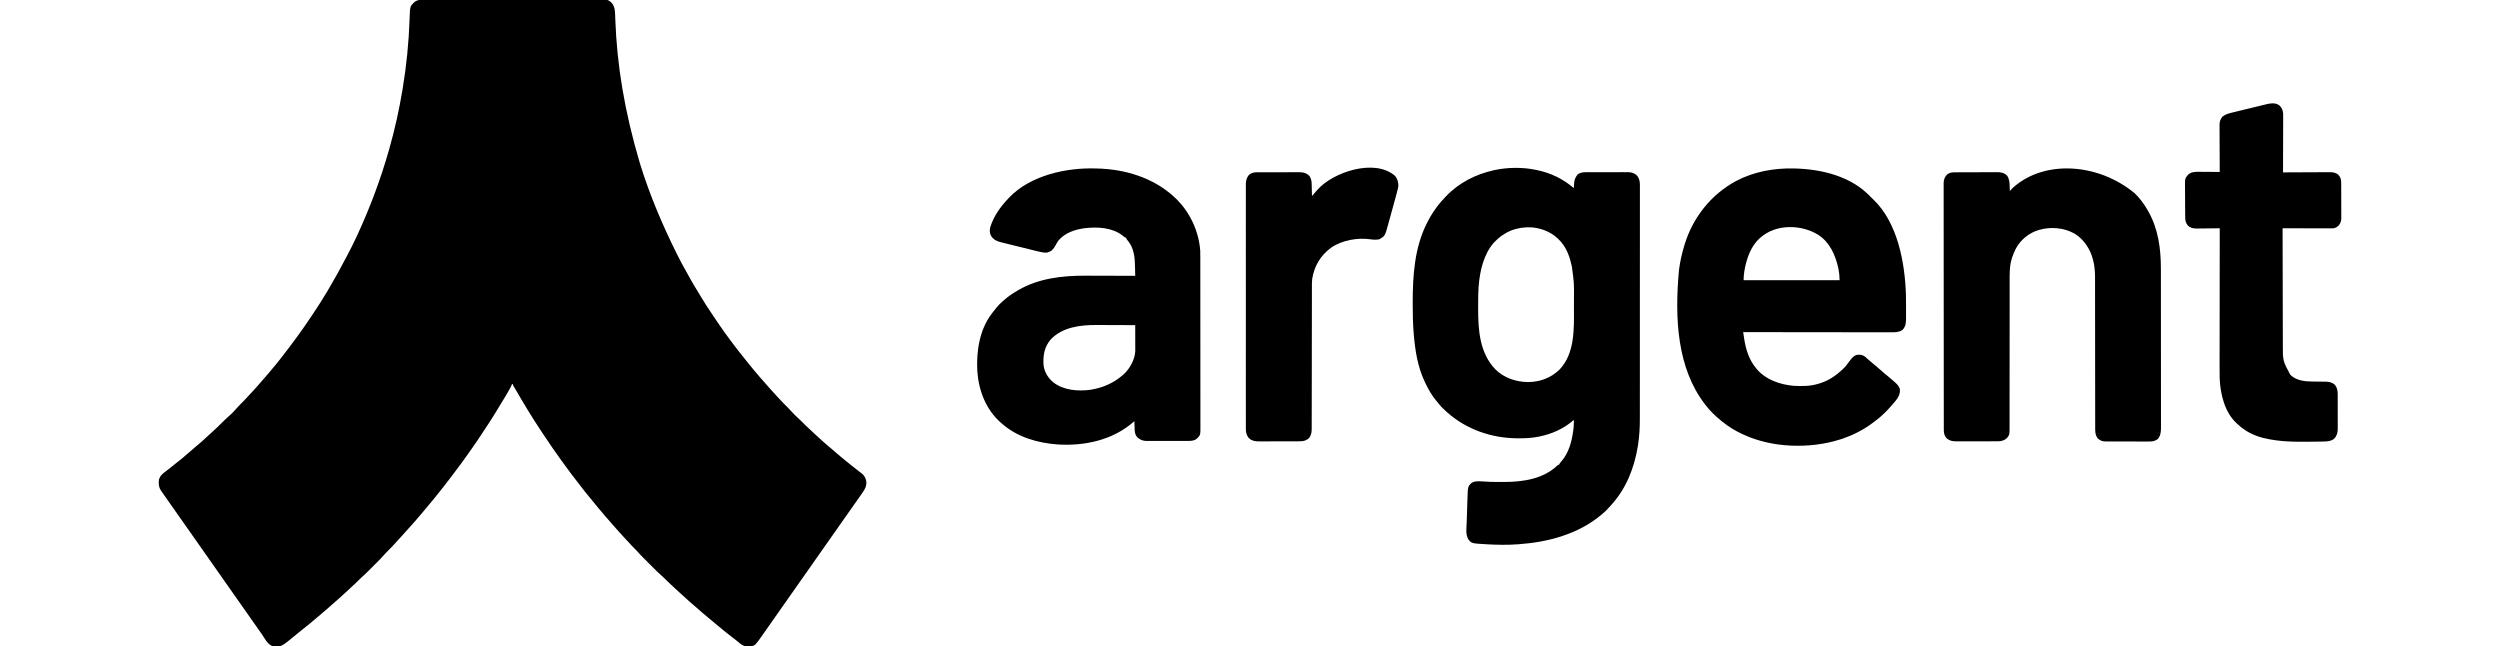 <?xml version="1.0" encoding="UTF-8"?>
<svg version="1.1" xmlns="http://www.w3.org/2000/svg" width="235.94" height="61" viewBox="0 0 5000 1481">
<path d="M0 0 C1.098 -0.006 1.098 -0.006 2.219 -0.012 C4.679 -0.022 7.14 -0.018 9.6 -0.014 C11.379 -0.019 13.159 -0.024 14.938 -0.03 C19.833 -0.044 24.727 -0.046 29.622 -0.045 C34.899 -0.047 40.176 -0.06 45.453 -0.072 C56.994 -0.094 68.536 -0.102 80.077 -0.107 C87.283 -0.111 94.488 -0.117 101.694 -0.124 C121.641 -0.144 141.588 -0.16 161.536 -0.163 C162.813 -0.163 164.09 -0.164 165.405 -0.164 C167.994 -0.164 170.582 -0.165 173.17 -0.165 C174.455 -0.165 175.74 -0.165 177.064 -0.165 C178.351 -0.166 179.637 -0.166 180.963 -0.166 C201.81 -0.17 222.658 -0.197 243.505 -0.234 C264.905 -0.272 286.306 -0.291 307.706 -0.292 C319.723 -0.292 331.74 -0.301 343.757 -0.33 C353.989 -0.354 364.221 -0.362 374.454 -0.346 C379.674 -0.339 384.895 -0.34 390.115 -0.363 C394.896 -0.383 399.677 -0.381 404.459 -0.36 C406.186 -0.357 407.914 -0.361 409.641 -0.376 C427.124 -0.511 427.124 -0.511 434.666 5.26 C443.13 14.242 443.702 23.993 444.061 35.783 C444.127 37.684 444.193 39.585 444.261 41.486 C444.296 42.485 444.33 43.485 444.366 44.514 C448.148 149.713 465.193 254.185 500.666 374.26 C500.903 375.027 501.14 375.794 501.385 376.584 C523.215 447.112 552.02 514.902 584.853 580.948 C585.345 581.94 585.837 582.933 586.343 583.956 C592.76 596.899 599.532 609.574 606.725 622.102 C609.539 627.007 612.24 631.967 614.916 636.948 C621.088 648.295 627.876 659.269 634.627 670.277 C636.712 673.682 638.768 677.103 640.791 680.545 C648.223 693.187 656.28 705.369 664.476 717.523 C667.168 721.513 669.832 725.521 672.486 729.537 C679.353 739.913 686.467 750.112 693.666 760.26 C694.203 761.018 694.741 761.776 695.294 762.556 C703.58 774.208 712.18 785.606 720.889 796.944 C722.413 798.931 723.932 800.922 725.447 802.916 C731.538 810.905 737.857 818.694 744.212 826.474 C746.128 828.828 748.024 831.198 749.916 833.573 C757.465 843.025 765.212 852.286 773.109 861.449 C774.661 863.254 776.205 865.064 777.748 866.877 C783.212 873.292 788.748 879.612 794.443 885.823 C796.34 887.903 798.2 890.006 800.041 892.135 C804.583 897.354 809.303 902.41 814.013 907.477 C815.665 909.259 817.31 911.046 818.955 912.834 C826.031 920.501 833.275 927.962 840.718 935.275 C844.013 938.529 847.193 941.814 850.209 945.33 C853.579 949.241 857.23 952.722 861.041 956.198 C867.778 962.419 874.304 968.819 880.73 975.361 C884.565 979.245 888.499 982.921 892.635 986.483 C896.983 990.287 901.124 994.319 905.311 998.299 C909.426 1002.196 913.602 1005.997 917.884 1009.71 C920.115 1011.65 922.297 1013.641 924.478 1015.635 C928.849 1019.584 933.369 1023.306 937.947 1027.01 C940.587 1029.195 943.133 1031.452 945.666 1033.76 C950.313 1037.986 955.126 1041.962 960.008 1045.911 C962.597 1048.017 965.165 1050.146 967.737 1052.272 C978.032 1060.779 988.37 1069.232 998.979 1077.345 C1000.608 1078.591 1002.231 1079.842 1003.853 1081.096 C1005.507 1082.368 1007.17 1083.629 1008.853 1084.862 C1015.168 1089.733 1018.538 1096.45 1019.603 1104.323 C1020.096 1114.518 1016.394 1121.078 1010.666 1129.26 C1010.17 1129.976 1009.674 1130.693 1009.163 1131.43 C1005.03 1137.397 1000.854 1143.332 996.666 1149.26 C995.639 1150.716 994.611 1152.172 993.584 1153.627 C992.125 1155.694 990.666 1157.76 989.206 1159.825 C985.343 1165.292 981.502 1170.774 977.666 1176.26 C972.864 1183.128 968.043 1189.983 963.205 1196.826 C959.343 1202.293 955.502 1207.775 951.666 1213.26 C947.347 1219.437 943.017 1225.606 938.666 1231.76 C931.967 1241.237 925.316 1250.749 918.666 1260.26 C911.532 1270.463 904.392 1280.661 897.205 1290.827 C893.342 1296.294 889.501 1301.775 885.666 1307.26 C880.864 1314.128 876.043 1320.983 871.205 1327.826 C867.343 1333.293 863.502 1338.775 859.666 1344.26 C854.864 1351.128 850.043 1357.983 845.205 1364.826 C841.343 1370.293 837.502 1375.775 833.666 1381.26 C829.347 1387.437 825.017 1393.606 820.666 1399.76 C813.967 1409.237 807.316 1418.749 800.666 1428.26 C796.564 1434.127 792.461 1439.992 788.352 1445.854 C787.234 1447.45 786.116 1449.046 784.999 1450.643 C765.59 1478.386 765.59 1478.386 756.666 1481.26 C753.178 1481.596 753.178 1481.596 749.353 1481.635 C748.099 1481.663 746.845 1481.692 745.553 1481.721 C737.915 1480.815 732.486 1476.651 726.728 1471.823 C725.416 1470.747 724.102 1469.672 722.787 1468.6 C721.774 1467.772 721.774 1467.772 720.74 1466.928 C717.313 1464.172 713.8 1461.534 710.291 1458.885 C702.188 1452.739 694.34 1446.309 686.524 1439.803 C684.002 1437.709 681.459 1435.641 678.916 1433.573 C674.397 1429.882 669.942 1426.12 665.497 1422.341 C662.127 1419.481 658.725 1416.667 655.291 1413.885 C646.258 1406.532 637.542 1398.797 628.795 1391.108 C627.062 1389.604 625.319 1388.114 623.568 1386.631 C616.727 1380.826 610.041 1374.898 603.493 1368.763 C600.613 1366.065 597.722 1363.396 594.728 1360.823 C590.207 1356.919 585.872 1352.816 581.515 1348.732 C577.874 1345.319 574.218 1341.925 570.537 1338.556 C565.002 1333.489 559.636 1328.301 554.396 1322.928 C552.349 1320.928 550.302 1319.073 548.13 1317.22 C543.036 1312.777 538.279 1308.017 533.506 1303.233 C532.548 1302.275 531.589 1301.318 530.631 1300.361 C528.635 1298.366 526.641 1296.37 524.648 1294.373 C522.115 1291.833 519.577 1289.299 517.037 1286.765 C515.061 1284.793 513.088 1282.818 511.115 1280.843 C509.732 1279.459 508.347 1278.077 506.962 1276.695 C502.527 1272.243 498.221 1267.742 494.144 1262.958 C491.789 1260.252 489.233 1257.762 486.666 1255.26 C482.678 1251.326 478.874 1247.321 475.24 1243.053 C473.618 1241.206 471.919 1239.482 470.166 1237.76 C467.199 1234.839 464.465 1231.78 461.748 1228.627 C459.106 1225.623 456.388 1222.693 453.666 1219.76 C448.282 1213.948 443.039 1208.039 437.893 1202.014 C436.859 1200.804 435.825 1199.595 434.791 1198.385 C434.271 1197.776 433.751 1197.168 433.216 1196.54 C430.187 1193.003 427.114 1189.516 423.978 1186.073 C420.201 1181.909 416.642 1177.603 413.107 1173.233 C410.389 1169.923 407.595 1166.685 404.791 1163.448 C400.281 1158.23 395.968 1152.892 391.743 1147.443 C388.627 1143.439 385.405 1139.548 382.103 1135.698 C377.215 1129.983 372.612 1124.074 368.063 1118.087 C365.991 1115.378 363.891 1112.691 361.792 1110.003 C349.317 1094.023 337.02 1077.933 325.229 1061.44 C323.673 1059.269 322.105 1057.107 320.533 1054.948 C306.68 1035.903 293.391 1016.494 280.391 996.859 C278.912 994.63 277.425 992.408 275.932 990.19 C253.956 957.544 233.78 923.671 214.054 889.634 C213.06 887.934 212.034 886.251 210.989 884.581 C209.666 882.26 209.666 882.26 209.666 880.26 C209.006 880.26 208.346 880.26 207.666 880.26 C207.42 880.929 207.174 881.598 206.92 882.287 C205.381 885.936 203.528 889.368 201.603 892.823 C201.176 893.59 200.749 894.357 200.31 895.148 C194.433 905.589 188.138 915.786 181.881 926.002 C179.524 929.852 177.18 933.709 174.846 937.573 C174.244 938.567 173.642 939.561 173.022 940.586 C171.929 942.393 170.837 944.201 169.747 946.011 C160.615 961.066 150.785 975.702 141.105 990.408 C139.855 992.308 138.605 994.21 137.357 996.113 C129.777 1007.666 122.077 1019.104 114.035 1030.341 C111.581 1033.781 109.157 1037.241 106.728 1040.698 C96.584 1055.071 86.225 1069.243 75.525 1083.209 C72.101 1087.681 68.72 1092.182 65.353 1096.698 C60.352 1103.393 55.223 1109.979 50.034 1116.529 C48.634 1118.301 47.241 1120.079 45.85 1121.858 C40.211 1129.068 34.491 1136.199 28.666 1143.26 C27.571 1144.594 26.476 1145.929 25.381 1147.264 C18.647 1155.468 11.863 1163.625 4.984 1171.708 C3.652 1173.277 2.324 1174.85 0.998 1176.424 C-8.768 1188.014 -18.633 1199.499 -28.92 1210.631 C-30.925 1212.815 -32.893 1215.02 -34.834 1217.26 C-38.202 1221.144 -41.676 1224.927 -45.157 1228.709 C-47.971 1231.766 -50.757 1234.845 -53.522 1237.948 C-62.725 1248.194 -72.141 1258.295 -82.025 1267.889 C-83.911 1269.826 -85.664 1271.791 -87.42 1273.842 C-91.513 1278.532 -95.862 1282.932 -100.268 1287.326 C-101.523 1288.583 -101.523 1288.583 -102.803 1289.865 C-104.563 1291.625 -106.323 1293.384 -108.085 1295.142 C-110.764 1297.815 -113.437 1300.493 -116.109 1303.172 C-117.828 1304.891 -119.548 1306.609 -121.268 1308.326 C-122.057 1309.118 -122.847 1309.91 -123.661 1310.726 C-127.832 1314.88 -132.076 1318.879 -136.555 1322.701 C-139.634 1325.399 -142.471 1328.336 -145.334 1331.26 C-149.626 1335.603 -153.949 1339.807 -158.611 1343.756 C-160.438 1345.351 -162.135 1347.03 -163.834 1348.76 C-166.734 1351.705 -169.77 1354.415 -172.9 1357.112 C-176.1 1359.936 -179.214 1362.848 -182.334 1365.76 C-188.291 1371.312 -194.345 1376.711 -200.541 1381.994 C-201.743 1383.02 -202.945 1384.046 -204.147 1385.073 C-205.056 1385.849 -205.056 1385.849 -205.984 1386.64 C-209.725 1389.845 -213.395 1393.112 -217.022 1396.448 C-221.358 1400.424 -225.832 1404.17 -230.408 1407.866 C-233.638 1410.509 -236.801 1413.22 -239.959 1415.948 C-250.766 1425.256 -261.77 1434.322 -273.03 1443.079 C-277.664 1446.697 -282.189 1450.438 -286.709 1454.198 C-320.917 1482.57 -320.917 1482.57 -339.334 1481.26 C-351.423 1478.447 -358.438 1463.95 -364.876 1454.403 C-367.255 1450.907 -369.7 1447.459 -372.147 1444.01 C-376.562 1437.774 -380.956 1431.523 -385.334 1425.26 C-389.653 1419.083 -393.983 1412.914 -398.334 1406.76 C-403.286 1399.756 -408.208 1392.731 -413.123 1385.701 C-416.847 1380.378 -420.584 1375.065 -424.334 1369.76 C-429.286 1362.756 -434.208 1355.731 -439.123 1348.701 C-442.847 1343.378 -446.584 1338.065 -450.334 1332.76 C-457.635 1322.432 -464.878 1312.064 -472.125 1301.699 C-478.663 1292.35 -485.21 1283.008 -491.795 1273.693 C-496.258 1267.377 -500.691 1261.04 -505.123 1254.701 C-508.847 1249.378 -512.584 1244.065 -516.334 1238.76 C-521.286 1231.756 -526.208 1224.731 -531.123 1217.701 C-534.847 1212.378 -538.584 1207.065 -542.334 1201.76 C-547.286 1194.756 -552.208 1187.731 -557.123 1180.701 C-560.847 1175.378 -564.584 1170.065 -568.334 1164.76 C-574.463 1156.087 -580.566 1147.396 -586.641 1138.685 C-587.756 1137.088 -588.873 1135.492 -589.992 1133.898 C-591.527 1131.709 -593.056 1129.517 -594.584 1127.323 C-595.038 1126.679 -595.492 1126.035 -595.959 1125.371 C-601.736 1117.035 -602.531 1109.153 -601.334 1099.26 C-599.196 1091.562 -594.547 1086.961 -588.334 1082.26 C-587.396 1081.536 -586.457 1080.811 -585.49 1080.065 C-583.887 1078.831 -582.284 1077.597 -580.674 1076.371 C-575.478 1072.41 -570.417 1068.294 -565.361 1064.157 C-560.94 1060.546 -556.468 1057.01 -551.959 1053.51 C-547.035 1049.678 -542.355 1045.666 -537.76 1041.44 C-535.183 1039.124 -532.528 1036.938 -529.834 1034.76 C-525.361 1031.142 -521.087 1027.359 -516.838 1023.483 C-514.377 1021.298 -511.847 1019.245 -509.272 1017.198 C-503.409 1012.462 -497.972 1007.31 -492.523 1002.107 C-488.539 998.307 -484.488 994.619 -480.328 991.011 C-476.882 987.985 -473.545 984.844 -470.209 981.698 C-469.477 981.009 -468.745 980.32 -467.991 979.61 C-462.561 974.477 -457.263 969.227 -452.009 963.916 C-449.22 961.107 -446.422 958.381 -443.397 955.823 C-434.748 948.485 -426.635 940.149 -419.334 931.479 C-415.703 927.451 -411.797 923.685 -407.926 919.889 C-404.139 916.154 -400.571 912.305 -397.098 908.278 C-393.499 904.161 -389.699 900.229 -385.939 896.26 C-379.555 889.492 -373.492 882.466 -367.459 875.385 C-363.91 871.228 -360.327 867.114 -356.647 863.073 C-352.849 858.886 -349.263 854.56 -345.709 850.166 C-343.617 847.607 -341.493 845.084 -339.346 842.571 C-333.658 835.913 -328.198 829.103 -322.829 822.185 C-321.254 820.157 -319.673 818.134 -318.092 816.112 C-294.927 786.458 -272.815 756.186 -251.974 724.851 C-250.206 722.192 -248.432 719.538 -246.658 716.883 C-236.426 701.542 -226.474 686.032 -217.022 670.198 C-216.4 669.159 -215.779 668.12 -215.139 667.049 C-200.214 642.008 -186.12 616.564 -172.626 590.726 C-171.236 588.074 -169.836 585.426 -168.436 582.78 C-161.39 569.43 -154.692 555.951 -148.334 542.26 C-147.566 540.608 -147.566 540.608 -146.782 538.922 C-117.654 476.002 -93.35 410.939 -74.334 344.26 C-74.103 343.452 -73.872 342.644 -73.635 341.812 C-60.942 297.242 -50.935 251.968 -43.334 206.26 C-43.126 205.016 -43.126 205.016 -42.914 203.746 C-34.118 150.946 -28.783 97.719 -27.017 44.216 C-26.016 15.095 -26.016 15.095 -17.627 6.514 C-12.073 1.468 -7.574 0.011 0 0 Z " fill="#000000" transform="translate(601.334,-0.26)"/>
<path d="M0 0 C1.318 0.265 1.318 0.265 2.663 0.536 C35.376 7.307 62.55 20.408 88 42 C88.037 40.866 88.075 39.731 88.113 38.562 C88.563 27.369 89.365 19.672 96.793 10.762 C103.2 5.647 110.307 5.561 118.138 5.596 C119.772 5.586 119.772 5.586 121.438 5.575 C125.02 5.557 128.602 5.561 132.184 5.566 C134.684 5.562 137.185 5.557 139.685 5.551 C145.589 5.54 151.492 5.547 157.396 5.558 C162.091 5.565 166.786 5.554 171.482 5.533 C177.975 5.505 184.468 5.497 190.961 5.504 C193.429 5.504 195.898 5.498 198.366 5.485 C201.822 5.47 205.276 5.481 208.732 5.498 C209.744 5.489 210.756 5.479 211.798 5.469 C219.273 5.546 225.408 7.102 231.305 11.859 C231.823 12.483 232.341 13.107 232.875 13.75 C233.676 14.67 233.676 14.67 234.492 15.609 C238.64 22.185 239.438 28.138 239.375 35.72 C239.379 36.674 239.383 37.627 239.387 38.61 C239.397 41.806 239.386 45.002 239.374 48.199 C239.377 50.513 239.381 52.828 239.386 55.143 C239.397 61.505 239.389 67.867 239.378 74.23 C239.368 80.387 239.376 86.544 239.381 92.701 C239.393 106.077 239.388 119.452 239.376 132.828 C239.366 144.544 239.361 156.261 239.363 167.977 C239.363 169.144 239.363 169.144 239.363 170.334 C239.363 173.49 239.363 176.647 239.364 179.804 C239.368 209.429 239.355 239.054 239.334 268.68 C239.316 294.957 239.31 321.234 239.316 347.511 C239.316 349.196 239.316 350.881 239.317 352.565 C239.317 353.815 239.317 353.815 239.317 355.089 C239.318 359.283 239.319 363.476 239.32 367.67 C239.32 368.497 239.32 369.325 239.32 370.177 C239.324 392.166 239.319 414.155 239.31 436.144 C239.309 438.514 239.308 440.884 239.307 443.254 C239.307 444.825 239.306 446.397 239.306 447.969 C239.301 458.889 239.301 469.808 239.303 480.728 C239.305 494.82 239.301 508.912 239.286 523.005 C239.278 529.793 239.274 536.581 239.279 543.369 C239.283 549.601 239.278 555.833 239.265 562.065 C239.262 564.302 239.263 566.539 239.267 568.776 C239.301 588.974 238.4 609.263 235.312 629.25 C235.145 630.342 234.978 631.435 234.805 632.56 C226.704 682.903 208.038 730.792 173.184 768.629 C171.677 770.265 170.191 771.92 168.723 773.59 C164.104 778.84 159.392 783.558 154 788 C152.846 788.978 151.693 789.956 150.539 790.934 C98.215 834.838 28.968 853.233 -38 858 C-39.15 858.087 -39.15 858.087 -40.322 858.175 C-63.874 859.893 -87.692 859.504 -111.25 858.125 C-111.939 858.086 -112.628 858.047 -113.338 858.006 C-145.67 856.117 -145.67 856.117 -152.875 848.062 C-160.656 836.849 -157.955 821.404 -157.512 808.441 C-157.447 806.446 -157.384 804.45 -157.32 802.454 C-157.186 798.286 -157.046 794.118 -156.904 789.95 C-156.722 784.637 -156.554 779.324 -156.39 774.01 C-156.261 769.893 -156.124 765.776 -155.985 761.659 C-155.92 759.701 -155.858 757.743 -155.798 755.785 C-154.859 725.551 -154.859 725.551 -146.625 717.75 C-141.074 714.049 -135.888 713.707 -129.438 713.812 C-128.354 713.813 -128.354 713.813 -127.248 713.814 C-122.801 713.849 -118.408 714.117 -113.978 714.498 C-107.431 715.01 -100.925 715.177 -94.359 715.203 C-92.611 715.212 -92.611 715.212 -90.828 715.22 C-88.374 715.23 -85.921 715.236 -83.467 715.24 C-79.801 715.25 -76.135 715.281 -72.469 715.312 C-30.03 715.504 17.924 708.614 49.785 677.941 C52 676 52 676 54 676 C54.267 675.408 54.534 674.817 54.809 674.207 C56.021 671.962 57.291 670.509 59.062 668.688 C76.792 648.779 83.835 620.813 87 595 C87.197 593.395 87.197 593.395 87.398 591.758 C88.054 585.504 88.109 579.284 88 573 C86.979 573.909 86.979 573.909 85.938 574.836 C63.748 594.016 37.427 605.322 8.875 611.25 C8.149 611.401 7.423 611.553 6.676 611.708 C-8.145 614.56 -23.007 615.382 -38.062 615.312 C-39.333 615.309 -39.333 615.309 -40.63 615.306 C-99.984 615.065 -157.352 595.488 -202 556 C-202.556 555.512 -203.112 555.025 -203.685 554.522 C-210.344 548.656 -216.42 542.698 -221.902 535.684 C-223.27 533.934 -224.678 532.216 -226.129 530.535 C-237.313 517.55 -245.828 502.504 -253 487 C-253.297 486.371 -253.594 485.742 -253.9 485.094 C-269.744 451.406 -275.585 414.564 -278.688 377.75 C-278.748 377.033 -278.809 376.315 -278.872 375.576 C-280.767 352.862 -281.207 330.161 -281.188 307.375 C-281.187 306.709 -281.187 306.044 -281.187 305.358 C-281.155 242.517 -277.271 177.999 -248 121 C-247.584 120.182 -247.169 119.365 -246.74 118.522 C-240.457 106.298 -233.266 94.974 -225 84 C-223.937 82.587 -223.937 82.587 -222.852 81.145 C-217.617 74.425 -211.857 68.175 -206 62 C-205.288 61.245 -205.288 61.245 -204.562 60.475 C-175.43 29.784 -136.086 9.894 -95 1 C-94.036 0.788 -93.072 0.577 -92.078 0.358 C-63.022 -5.705 -29.087 -6 0 0 Z M-95.456 167.235 C-118.68 193.778 -127.26 231.766 -130 266 C-130.088 267.026 -130.175 268.053 -130.265 269.11 C-131.193 281.546 -131.186 293.984 -131.185 306.449 C-131.187 310.201 -131.206 313.952 -131.225 317.703 C-131.339 367.054 -127.929 419.584 -91.969 457.082 C-72.255 476.881 -44.739 486.14 -17.188 486.438 C10.365 486.315 35.532 477.013 55.398 457.664 C90.911 420.212 88.363 363.131 88.261 315.321 C88.249 309.948 88.256 304.575 88.268 299.202 C88.747 260.849 88.747 260.849 83.688 222.938 C83.469 221.905 83.25 220.872 83.025 219.809 C78.864 200.714 72.632 182.245 60 167 C58.935 165.708 58.935 165.708 57.848 164.391 C40.994 144.841 17.516 134.35 -8 132 C-42.508 130.055 -71.873 141.638 -95.456 167.235 Z " fill="#000000" transform="translate(3154,389)"/>
<path d="M0 0 C0.754 0.014 1.509 0.028 2.286 0.042 C66.641 1.277 132.026 20.775 180 65 C180.578 65.533 181.157 66.066 181.753 66.616 C215.459 98.101 236.854 142.93 240 189 C240.148 194.66 240.144 200.318 240.14 205.98 C240.143 207.703 240.146 209.426 240.149 211.149 C240.157 215.865 240.159 220.581 240.16 225.298 C240.162 230.391 240.169 235.485 240.176 240.578 C240.19 251.704 240.196 262.829 240.2 273.955 C240.203 280.902 240.207 287.85 240.212 294.797 C240.224 314.037 240.234 333.277 240.238 352.517 C240.238 353.747 240.238 354.977 240.238 356.245 C240.238 357.478 240.239 358.711 240.239 359.981 C240.239 362.48 240.24 364.978 240.24 367.477 C240.24 368.716 240.241 369.955 240.241 371.232 C240.245 391.334 240.262 411.435 240.286 431.537 C240.309 452.18 240.322 472.824 240.323 493.467 C240.324 505.056 240.33 516.644 240.348 528.233 C240.363 538.095 240.368 547.958 240.36 557.82 C240.356 562.852 240.357 567.884 240.371 572.915 C240.384 577.522 240.383 582.128 240.37 586.734 C240.369 588.4 240.372 590.067 240.38 591.733 C240.469 609.765 240.469 609.765 234.984 616.461 C234.247 617.093 233.51 617.724 232.75 618.375 C232.023 619.022 231.296 619.669 230.547 620.336 C224.198 624.484 217.479 624.293 210.143 624.275 C209.072 624.28 208.001 624.285 206.898 624.29 C203.371 624.304 199.844 624.303 196.316 624.301 C193.857 624.305 191.397 624.309 188.938 624.314 C183.788 624.321 178.637 624.321 173.487 624.316 C166.895 624.31 160.304 624.327 153.712 624.35 C148.634 624.365 143.557 624.366 138.479 624.363 C136.049 624.363 133.619 624.368 131.189 624.378 C127.788 624.391 124.387 624.384 120.987 624.372 C119.988 624.38 118.99 624.388 117.962 624.395 C108.859 624.327 102.43 622.114 95.695 615.828 C89.113 608.73 89.779 599.214 89.438 590.125 C89.394 589.055 89.351 587.985 89.307 586.883 C89.201 584.255 89.099 581.628 89 579 C88.236 579.678 87.471 580.356 86.684 581.055 C39.384 622.407 -24.802 636.212 -86.336 632.434 C-132.319 629.113 -178.765 615.9 -214 585 C-214.838 584.283 -215.676 583.567 -216.539 582.828 C-250.994 552.747 -267.69 509.215 -270.823 464.297 C-273.231 419.325 -265.954 369.82 -238 333 C-237.577 332.44 -237.154 331.88 -236.719 331.304 C-229.594 321.917 -222.349 312.534 -213.289 304.926 C-211.59 303.496 -209.923 302.029 -208.273 300.543 C-199.257 292.495 -189.395 286.127 -179 280 C-178.31 279.59 -177.619 279.18 -176.908 278.758 C-130.914 251.85 -75.77 245.405 -23.477 245.696 C-19.432 245.715 -15.387 245.716 -11.342 245.72 C-3.732 245.729 3.878 245.754 11.488 245.784 C20.173 245.818 28.858 245.834 37.542 245.849 C55.362 245.88 73.181 245.933 91 246 C90.896 240.796 90.783 235.593 90.662 230.389 C90.622 228.624 90.585 226.859 90.55 225.093 C90.124 203.746 88.189 181.626 73.48 164.797 C72 163 72 163 71.051 160.891 C69.715 158.487 68.476 158.11 66 157 C64.689 155.961 63.399 154.896 62.125 153.812 C38.517 135.236 4.797 133.537 -23.938 136.75 C-46.731 139.737 -69.447 147.043 -84.883 165.051 C-87.454 168.633 -89.534 172.374 -91.625 176.25 C-96.352 185.004 -100.381 189.597 -110.082 192.652 C-117.889 193.582 -125.744 191.538 -133.28 189.655 C-134.74 189.299 -134.74 189.299 -136.23 188.935 C-139.418 188.155 -142.604 187.365 -145.789 186.574 C-148.02 186.024 -150.251 185.475 -152.482 184.926 C-157.145 183.776 -161.806 182.621 -166.467 181.463 C-172.427 179.983 -178.39 178.517 -184.355 177.055 C-188.958 175.925 -193.559 174.787 -198.16 173.645 C-200.358 173.101 -202.556 172.56 -204.755 172.022 C-207.832 171.268 -210.906 170.502 -213.979 169.733 C-214.879 169.515 -215.779 169.298 -216.706 169.073 C-226.298 166.643 -233.273 163.288 -239 155 C-242.707 148.336 -243 141.962 -241.156 134.656 C-233.309 109.416 -218.052 87.956 -200 69 C-199.346 68.294 -198.693 67.587 -198.02 66.859 C-149.586 16.05 -67.396 -2.121 0 0 Z M-102.477 391.598 C-117.515 409.076 -120.497 428.688 -119 451 C-117.162 466.61 -108.441 480.44 -96.442 490.277 C-72.962 508.285 -40.811 510.875 -12.412 507.226 C15.847 502.885 41.532 491.973 63 473 C63.706 472.377 64.413 471.755 65.141 471.113 C79.257 457.858 90.356 437.459 91.12 417.925 C91.118 416.837 91.116 415.749 91.114 414.627 C91.113 413.387 91.113 412.146 91.113 410.867 C91.108 409.529 91.103 408.19 91.098 406.852 C91.096 405.47 91.094 404.089 91.093 402.707 C91.09 399.087 91.08 395.467 91.069 391.847 C91.058 388.147 91.054 384.446 91.049 380.746 C91.038 373.497 91.021 366.249 91 359 C76.925 358.929 62.849 358.877 48.774 358.845 C42.236 358.829 35.698 358.808 29.159 358.774 C22.831 358.741 16.503 358.723 10.174 358.715 C7.779 358.71 5.384 358.699 2.989 358.683 C-34.098 358.439 -75.447 363.247 -102.477 391.598 Z " fill="#000000" transform="translate(2146,386)"/>
<path d="M0 0 C0.814 0.018 1.627 0.036 2.465 0.054 C64.17 1.604 130.952 17.844 175 64 C175.784 64.784 176.567 65.567 177.375 66.375 C178.241 67.241 179.107 68.108 180 69 C180.917 69.847 180.917 69.847 181.852 70.711 C238.307 124.292 254.893 216.916 257 291 C257.165 300.007 257.187 309.014 257.185 318.021 C257.185 321.466 257.199 324.91 257.216 328.355 C257.23 331.697 257.229 335.04 257.23 338.383 C257.238 339.603 257.245 340.823 257.252 342.08 C257.223 352.952 256.847 362.153 248.812 370.188 C240.574 375.497 232.059 375.424 222.516 375.361 C221.053 375.362 219.589 375.365 218.125 375.369 C214.12 375.375 210.116 375.363 206.112 375.348 C201.787 375.335 197.462 375.34 193.137 375.342 C185.649 375.343 178.162 375.334 170.674 375.317 C159.849 375.293 149.023 375.285 138.198 375.281 C120.633 375.275 103.068 375.255 85.503 375.226 C68.443 375.199 51.383 375.178 34.323 375.165 C33.271 375.164 32.219 375.163 31.135 375.162 C25.858 375.158 20.58 375.155 15.302 375.151 C-28.466 375.12 -72.233 375.067 -116 375 C-115.798 376.314 -115.798 376.314 -115.591 377.655 C-115.413 378.813 -115.235 379.971 -115.052 381.164 C-114.875 382.308 -114.699 383.452 -114.518 384.631 C-114.194 386.739 -113.87 388.848 -113.548 390.956 C-109.897 414.707 -102.479 438.186 -87 457 C-86.189 457.986 -85.378 458.972 -84.543 459.988 C-63.753 484.346 -32.043 494.876 -1 498 C17.461 498.859 36.137 499.229 54 494 C54.754 493.791 55.509 493.582 56.286 493.367 C77.683 487.343 94.886 476.178 111 461 C111.641 460.424 112.281 459.848 112.941 459.254 C118.38 454.156 122.722 448.274 127.081 442.254 C131.502 436.267 137.377 428.634 145 427 C151.955 426.238 157.243 426.921 163 431 C165.536 433.124 167.966 435.331 170.383 437.59 C172.912 439.919 175.51 442.093 178.188 444.25 C182.639 447.855 186.992 451.554 191.312 455.312 C191.946 455.864 192.579 456.415 193.232 456.982 C194.518 458.102 195.804 459.221 197.09 460.34 C200.135 462.987 203.19 465.621 206.25 468.25 C206.83 468.749 207.411 469.247 208.009 469.761 C211.481 472.733 215.001 475.634 218.562 478.5 C222.773 481.93 226.856 485.475 230.875 489.125 C231.411 489.604 231.946 490.083 232.498 490.576 C237.487 495.165 242.458 500.35 243.273 507.348 C243.823 522.033 234.015 531.467 225 542 C224.246 542.887 223.492 543.774 222.715 544.688 C212.105 556.789 200.692 568.145 187.734 577.71 C185.98 579.015 184.255 580.351 182.531 581.695 C121.971 628.312 39.297 642.088 -35.135 632.543 C-63.637 628.536 -90.887 621.208 -117 609 C-117.713 608.67 -118.426 608.341 -119.161 608.001 C-135.249 600.496 -150.265 591.244 -164 580 C-165.02 579.184 -166.039 578.368 -167.09 577.527 C-180.281 566.809 -192.798 554.608 -203 541 C-203.473 540.381 -203.946 539.763 -204.434 539.125 C-266.272 458.015 -273.671 346.363 -263 232 C-260.477 213.286 -256.501 195.06 -251 177 C-250.681 175.948 -250.362 174.896 -250.033 173.812 C-230.701 111.419 -189.095 59.124 -131.359 28.242 C-91.097 7.258 -45.119 -1.06 0 0 Z M-77 159 C-77.757 159.675 -78.513 160.351 -79.293 161.047 C-93.794 174.724 -102.531 193.093 -108 212 C-108.358 213.228 -108.717 214.457 -109.086 215.723 C-112.616 228.769 -115 242.472 -115 256 C-42.4 256 30.2 256 105 256 C104.403 242.614 104.403 242.614 102.312 229.625 C102.138 228.844 101.964 228.064 101.784 227.26 C94.94 197.721 82.382 169.081 56 152.062 C16.674 127.762 -41.505 126.877 -77 159 Z " fill="#000000" transform="translate(3746,386)"/>
<path d="M0 0 C11.804 11.531 21.657 24.754 29.772 39.106 C30.128 39.724 30.483 40.341 30.849 40.978 C53.741 81.048 59.943 126.803 59.913 172.251 C59.915 173.882 59.919 175.513 59.922 177.144 C59.93 181.564 59.932 185.985 59.933 190.405 C59.934 195.196 59.942 199.986 59.949 204.777 C59.962 215.216 59.968 225.655 59.973 236.095 C59.975 242.619 59.98 249.142 59.984 255.666 C59.996 273.752 60.007 291.837 60.01 309.923 C60.01 311.077 60.01 312.231 60.011 313.42 C60.011 314.576 60.011 315.733 60.011 316.924 C60.012 319.267 60.012 321.61 60.013 323.953 C60.013 325.115 60.013 326.278 60.013 327.475 C60.017 346.347 60.035 365.218 60.058 384.09 C60.082 403.494 60.094 422.898 60.095 442.302 C60.096 453.186 60.102 464.07 60.12 474.954 C60.136 484.209 60.141 493.465 60.132 502.72 C60.129 507.441 60.13 512.161 60.144 516.881 C60.156 521.203 60.155 525.525 60.143 529.848 C60.141 531.409 60.144 532.971 60.153 534.532 C60.207 544.986 59.922 554.829 52.772 563.106 C46.118 568.092 40.176 568.827 32.046 568.738 C30.906 568.745 29.767 568.752 28.593 568.759 C24.849 568.776 21.106 568.757 17.362 568.735 C14.749 568.736 12.135 568.739 9.522 568.743 C4.054 568.747 -1.414 568.731 -6.882 568.703 C-13.187 568.671 -19.491 568.671 -25.796 568.689 C-31.885 568.704 -37.973 568.698 -44.061 568.681 C-46.642 568.675 -49.223 568.676 -51.804 568.682 C-55.413 568.688 -59.021 568.667 -62.63 568.64 C-63.691 568.646 -64.751 568.653 -65.844 568.66 C-73.84 568.557 -79.321 567.013 -85.04 561.294 C-90.711 553.031 -90.658 546.13 -90.613 536.294 C-90.617 534.77 -90.622 533.246 -90.629 531.722 C-90.643 527.54 -90.638 523.359 -90.631 519.178 C-90.626 514.665 -90.639 510.152 -90.649 505.639 C-90.665 497.819 -90.671 489.999 -90.669 482.178 C-90.666 470.853 -90.682 459.528 -90.703 448.202 C-90.737 429.803 -90.758 411.403 -90.771 393.004 C-90.772 391.903 -90.773 390.802 -90.774 389.667 C-90.777 385.207 -90.78 380.746 -90.783 376.285 C-90.791 364.028 -90.802 351.77 -90.814 339.513 C-90.815 338.416 -90.816 337.319 -90.817 336.189 C-90.836 317.87 -90.862 299.551 -90.892 281.232 C-90.911 269.944 -90.922 258.656 -90.923 247.367 C-90.924 239.622 -90.932 231.876 -90.945 224.13 C-90.953 219.669 -90.957 215.207 -90.952 210.745 C-90.948 206.649 -90.953 202.553 -90.965 198.456 C-90.968 196.986 -90.967 195.515 -90.963 194.045 C-90.925 180.262 -91.933 166.426 -95.415 153.044 C-95.629 152.214 -95.842 151.384 -96.062 150.528 C-102.427 126.954 -116.828 105.392 -137.853 92.419 C-163.074 78.518 -192.649 76.147 -220.228 84.106 C-242.549 91.059 -261.382 106.23 -272.46 126.804 C-275.633 133.008 -278.251 139.403 -280.54 145.981 C-280.77 146.627 -281.001 147.272 -281.238 147.937 C-287.464 167.002 -286.661 186.887 -286.616 206.668 C-286.609 211.224 -286.62 215.78 -286.629 220.337 C-286.641 228.213 -286.643 236.09 -286.638 243.967 C-286.631 255.366 -286.644 266.766 -286.662 278.165 C-286.69 296.678 -286.708 315.192 -286.716 333.705 C-286.717 334.811 -286.717 335.916 -286.718 337.056 C-286.722 346.03 -286.725 355.005 -286.729 363.98 C-286.732 371.837 -286.735 379.694 -286.739 387.551 C-286.739 388.658 -286.74 389.764 -286.74 390.905 C-286.749 409.363 -286.769 427.821 -286.798 446.279 C-286.815 457.651 -286.822 469.022 -286.815 480.393 C-286.811 488.179 -286.817 495.965 -286.832 503.75 C-286.84 508.24 -286.843 512.729 -286.833 517.218 C-286.824 521.331 -286.829 525.444 -286.844 529.556 C-286.847 531.04 -286.845 532.525 -286.838 534.009 C-286.75 552.796 -286.75 552.796 -292.415 560.481 C-298.318 565.991 -304.837 568.223 -312.875 568.24 C-313.779 568.244 -314.683 568.249 -315.615 568.253 C-317.084 568.252 -317.084 568.252 -318.582 568.252 C-320.144 568.257 -320.144 568.257 -321.738 568.262 C-325.178 568.271 -328.619 568.273 -332.06 568.274 C-334.455 568.278 -336.85 568.281 -339.245 568.285 C-344.266 568.29 -349.287 568.292 -354.308 568.292 C-360.734 568.292 -367.159 568.305 -373.585 568.323 C-378.533 568.334 -383.48 568.336 -388.428 568.335 C-390.796 568.336 -393.165 568.341 -395.533 568.348 C-398.851 568.358 -402.167 568.355 -405.485 568.349 C-406.945 568.358 -406.945 568.358 -408.434 568.366 C-416.682 568.328 -423.573 567.43 -430.228 562.106 C-436.754 555.284 -437.525 549.352 -437.488 540.322 C-437.491 539.338 -437.495 538.353 -437.499 537.338 C-437.509 534.024 -437.506 530.71 -437.502 527.395 C-437.506 525.001 -437.511 522.606 -437.518 520.212 C-437.529 514.998 -437.534 509.784 -437.533 504.571 C-437.532 496.818 -437.543 489.065 -437.556 481.312 C-437.58 465.852 -437.589 450.392 -437.594 434.933 C-437.594 434.132 -437.595 433.332 -437.595 432.507 C-437.595 431.303 -437.595 431.303 -437.596 430.076 C-437.599 421.187 -437.605 412.298 -437.612 403.409 C-437.632 376.563 -437.648 349.718 -437.651 322.873 C-437.651 322.014 -437.651 321.155 -437.651 320.271 C-437.652 316.791 -437.652 313.311 -437.652 309.831 C-437.653 307.212 -437.653 304.592 -437.653 301.973 C-437.653 301.108 -437.653 300.242 -437.653 299.35 C-437.656 272.154 -437.678 244.958 -437.715 217.761 C-437.755 187.211 -437.779 156.661 -437.779 126.111 C-437.779 122.854 -437.78 119.597 -437.78 116.339 C-437.78 115.537 -437.78 114.735 -437.78 113.909 C-437.781 100.999 -437.798 88.09 -437.822 75.181 C-437.844 62.207 -437.849 49.233 -437.834 36.26 C-437.826 28.552 -437.832 20.845 -437.857 13.137 C-437.875 7.382 -437.866 1.627 -437.848 -4.128 C-437.844 -6.456 -437.849 -8.785 -437.863 -11.113 C-437.881 -14.278 -437.869 -17.441 -437.848 -20.606 C-437.861 -21.51 -437.873 -22.414 -437.886 -23.346 C-437.782 -30.923 -435.428 -37.78 -429.911 -43.147 C-429.17 -43.579 -428.429 -44.011 -427.665 -44.456 C-426.921 -44.911 -426.177 -45.366 -425.411 -45.835 C-421.775 -47.598 -418.542 -48.02 -414.524 -48.041 C-413.582 -48.048 -412.64 -48.055 -411.67 -48.062 C-410.643 -48.065 -409.617 -48.068 -408.559 -48.071 C-407.472 -48.077 -406.386 -48.084 -405.266 -48.09 C-401.667 -48.11 -398.069 -48.122 -394.47 -48.132 C-393.239 -48.136 -392.009 -48.14 -390.741 -48.144 C-384.897 -48.163 -379.054 -48.177 -373.211 -48.186 C-367.154 -48.195 -361.098 -48.214 -355.041 -48.25 C-348.533 -48.289 -342.025 -48.307 -335.517 -48.312 C-333.041 -48.317 -330.565 -48.328 -328.09 -48.347 C-324.617 -48.371 -321.145 -48.37 -317.672 -48.364 C-316.658 -48.376 -315.644 -48.389 -314.598 -48.402 C-306.418 -48.343 -298.719 -46.768 -292.79 -40.769 C-287.22 -33.379 -286.749 -24.196 -286.54 -15.269 C-286.506 -14.264 -286.472 -13.26 -286.437 -12.226 C-286.355 -9.782 -286.286 -7.338 -286.228 -4.894 C-285.638 -5.653 -285.049 -6.412 -284.442 -7.194 C-281.388 -10.916 -277.936 -13.839 -274.228 -16.894 C-273.299 -17.659 -272.371 -18.425 -271.415 -19.214 C-200.315 -75.916 -82.368 -68.14 0 0 Z " fill="#000000" transform="translate(4527.228,442.894)"/>
<path d="M0 0 C5.904 4.987 8.594 11.397 9.266 19.02 C9.368 22.58 9.371 26.128 9.341 29.69 C9.34 31.051 9.34 32.412 9.342 33.772 C9.343 37.441 9.325 41.11 9.304 44.779 C9.285 48.622 9.284 52.466 9.28 56.31 C9.271 63.577 9.246 70.844 9.216 78.111 C9.182 86.389 9.166 94.667 9.151 102.945 C9.12 119.964 9.067 136.982 9 154 C9.59 153.996 10.179 153.993 10.786 153.989 C25.16 153.9 39.534 153.834 53.907 153.793 C60.858 153.772 67.809 153.744 74.76 153.698 C81.471 153.654 88.182 153.631 94.893 153.62 C97.451 153.613 100.008 153.599 102.566 153.577 C106.154 153.548 109.741 153.544 113.33 153.546 C114.382 153.532 115.434 153.517 116.519 153.502 C123.815 153.543 130.368 154.623 135.882 159.75 C141.462 165.803 142.299 171.264 142.291 179.253 C142.297 180.177 142.304 181.102 142.311 182.054 C142.33 185.105 142.334 188.156 142.336 191.207 C142.342 193.333 142.349 195.459 142.356 197.585 C142.368 202.041 142.372 206.497 142.371 210.953 C142.37 216.653 142.398 222.352 142.432 228.051 C142.454 232.443 142.458 236.835 142.457 241.226 C142.46 243.327 142.469 245.428 142.484 247.528 C142.504 250.472 142.498 253.415 142.486 256.359 C142.497 257.22 142.508 258.081 142.52 258.968 C142.451 265.677 140.672 270.903 136.254 276.023 C135.696 276.469 135.138 276.915 134.562 277.375 C134.007 277.836 133.451 278.298 132.879 278.773 C129.003 281.304 125.522 282.25 120.919 282.241 C119.919 282.243 118.92 282.246 117.889 282.249 C116.804 282.242 115.719 282.234 114.6 282.227 C112.873 282.227 112.873 282.227 111.11 282.228 C107.307 282.227 103.503 282.211 99.699 282.195 C97.061 282.192 94.422 282.189 91.784 282.187 C85.551 282.181 79.318 282.164 73.085 282.144 C65.987 282.122 58.889 282.111 51.791 282.101 C37.194 282.08 22.597 282.045 8 282 C8.059 318.748 8.134 355.497 8.229 392.245 C8.24 396.592 8.251 400.938 8.262 405.285 C8.266 406.583 8.266 406.583 8.269 407.907 C8.304 421.884 8.329 435.862 8.35 449.839 C8.372 464.201 8.405 478.562 8.449 492.924 C8.475 501.773 8.493 510.621 8.499 519.47 C8.505 525.553 8.521 531.636 8.546 537.719 C8.56 541.219 8.569 544.719 8.565 548.219 C8.415 585.755 8.415 585.755 25.805 617.957 C39.65 631.142 58.354 633.081 76.535 633.211 C78.748 633.239 80.961 633.268 83.174 633.297 C86.625 633.338 90.077 633.375 93.529 633.401 C96.885 633.429 100.241 633.475 103.598 633.523 C104.622 633.527 105.646 633.53 106.701 633.533 C114.958 633.674 121.852 635.023 128 641 C133.435 647.987 134.3 654.826 134.275 663.373 C134.282 664.742 134.282 664.742 134.29 666.14 C134.304 669.143 134.303 672.145 134.301 675.148 C134.305 677.247 134.309 679.345 134.314 681.444 C134.321 685.836 134.321 690.229 134.316 694.622 C134.31 700.236 134.327 705.85 134.35 711.464 C134.365 715.797 134.366 720.129 134.363 724.461 C134.363 726.531 134.368 728.6 134.378 730.669 C134.391 733.569 134.384 736.468 134.372 739.369 C134.38 740.214 134.388 741.059 134.395 741.929 C134.321 750.41 132.26 757.987 126.206 764.134 C118.554 770.607 108.341 770.649 98.812 770.75 C97.372 770.776 95.931 770.803 94.491 770.831 C90.302 770.903 86.114 770.942 81.925 770.975 C78.769 771.002 75.613 771.04 72.458 771.078 C36.404 771.497 1.263 771.495 -34 763 C-35.183 762.718 -35.183 762.718 -36.39 762.431 C-58.906 756.893 -79.356 746.169 -96 730 C-96.672 729.39 -97.343 728.781 -98.035 728.152 C-124.948 702.951 -134.61 661.665 -136.166 626.217 C-136.41 616.743 -136.385 607.269 -136.348 597.793 C-136.335 593.54 -136.34 589.287 -136.342 585.034 C-136.343 577.694 -136.334 570.354 -136.317 563.014 C-136.293 552.403 -136.285 541.791 -136.281 531.179 C-136.275 513.955 -136.255 496.732 -136.226 479.508 C-136.199 462.793 -136.178 446.078 -136.165 429.363 C-136.164 428.33 -136.163 427.297 -136.162 426.232 C-136.158 421.049 -136.155 415.865 -136.151 410.681 C-136.12 367.787 -136.067 324.894 -136 282 C-137.151 282.02 -137.151 282.02 -138.324 282.04 C-145.591 282.161 -152.857 282.252 -160.124 282.311 C-163.86 282.342 -167.594 282.384 -171.329 282.453 C-174.941 282.518 -178.552 282.554 -182.164 282.569 C-183.534 282.58 -184.905 282.602 -186.275 282.634 C-195.269 282.84 -202.008 282.022 -209 276 C-214.391 269.322 -215.15 263.618 -215.193 255.167 C-215.201 254.276 -215.209 253.384 -215.218 252.466 C-215.242 249.516 -215.259 246.567 -215.273 243.617 C-215.279 242.607 -215.284 241.597 -215.29 240.557 C-215.316 235.209 -215.336 229.861 -215.35 224.514 C-215.363 220.098 -215.391 215.684 -215.432 211.269 C-215.482 205.928 -215.506 200.587 -215.513 195.246 C-215.52 193.217 -215.535 191.187 -215.559 189.158 C-215.797 167.856 -215.797 167.856 -208.663 159.419 C-201.175 152.232 -190.887 152.587 -181.215 152.707 C-179.27 152.713 -179.27 152.713 -177.285 152.72 C-173.867 152.731 -170.45 152.761 -167.032 152.794 C-163.532 152.825 -160.033 152.838 -156.533 152.854 C-149.689 152.886 -142.844 152.937 -136 153 C-136.004 152.41 -136.007 151.819 -136.011 151.211 C-136.1 136.821 -136.166 122.431 -136.207 108.041 C-136.228 101.082 -136.256 94.123 -136.302 87.164 C-136.346 80.447 -136.369 73.73 -136.38 67.012 C-136.387 64.451 -136.401 61.89 -136.423 59.329 C-136.452 55.738 -136.456 52.148 -136.454 48.557 C-136.468 47.501 -136.483 46.445 -136.498 45.357 C-136.454 37.494 -134.725 32.331 -129.75 26.25 C-123.634 21.246 -116.764 19.154 -109.178 17.343 C-108.229 17.108 -107.28 16.873 -106.302 16.632 C-103.187 15.864 -100.068 15.111 -96.949 14.359 C-94.767 13.827 -92.585 13.295 -90.404 12.762 C-85.839 11.65 -81.272 10.545 -76.703 9.444 C-70.869 8.038 -65.041 6.612 -59.213 5.18 C-54.71 4.077 -50.205 2.985 -45.698 1.897 C-43.549 1.376 -41.4 0.851 -39.253 0.322 C-36.241 -0.417 -33.226 -1.141 -30.21 -1.86 C-29.336 -2.078 -28.463 -2.297 -27.562 -2.521 C-18.018 -4.759 -8.504 -5.603 0 0 Z " fill="#000000" transform="translate(4858,241)"/>
<path d="M0 0 C6.181 6.632 7.994 14.523 8.168 23.41 C7.75 26.79 6.95 30.007 6.067 33.292 C5.837 34.198 5.607 35.104 5.37 36.038 C4.654 38.834 3.914 41.622 3.168 44.41 C2.837 45.669 2.837 45.669 2.498 46.953 C0.972 52.748 -0.611 58.526 -2.211 64.301 C-2.71 66.11 -3.209 67.919 -3.708 69.729 C-4.741 73.474 -5.778 77.218 -6.816 80.961 C-8.14 85.737 -9.454 90.515 -10.766 95.293 C-11.788 99.011 -12.817 102.727 -13.847 106.443 C-14.334 108.204 -14.82 109.966 -15.302 111.729 C-22.476 137.889 -22.476 137.889 -34.832 145.41 C-38.284 146.561 -41.008 146.543 -44.645 146.535 C-45.847 146.538 -47.05 146.54 -48.289 146.543 C-51.832 146.41 -51.832 146.41 -54.566 145.918 C-84.389 141.281 -120.811 147.566 -145.832 164.848 C-170.458 182.906 -184.595 206.858 -189.369 236.774 C-190.121 243.001 -189.975 249.267 -189.97 255.53 C-189.972 256.966 -189.975 258.403 -189.979 259.84 C-189.986 263.774 -189.988 267.708 -189.989 271.642 C-189.991 275.891 -189.998 280.139 -190.005 284.387 C-190.017 291.744 -190.025 299.102 -190.031 306.46 C-190.042 318.09 -190.062 329.72 -190.084 341.35 C-190.092 345.331 -190.099 349.312 -190.107 353.293 C-190.109 354.785 -190.109 354.785 -190.112 356.308 C-190.133 367.624 -190.152 378.94 -190.17 390.256 C-190.172 391.29 -190.173 392.324 -190.175 393.39 C-190.201 410.158 -190.22 426.926 -190.237 443.694 C-190.254 460.916 -190.283 478.138 -190.321 495.359 C-190.345 505.979 -190.359 516.599 -190.361 527.219 C-190.363 534.494 -190.376 541.77 -190.397 549.045 C-190.409 553.243 -190.416 557.44 -190.41 561.638 C-190.405 565.482 -190.414 569.326 -190.433 573.17 C-190.438 574.559 -190.437 575.947 -190.431 577.336 C-190.395 586.396 -190.859 592.993 -196.02 600.66 C-201.817 606.329 -208.422 608.52 -216.473 608.551 C-217.827 608.559 -217.827 608.559 -219.208 608.568 C-220.186 608.569 -221.164 608.57 -222.171 608.571 C-223.211 608.576 -224.25 608.581 -225.321 608.586 C-228.757 608.601 -232.193 608.608 -235.629 608.613 C-238.022 608.619 -240.414 608.625 -242.807 608.631 C-247.824 608.641 -252.841 608.647 -257.857 608.65 C-264.274 608.656 -270.691 608.68 -277.108 608.708 C-282.051 608.727 -286.994 608.732 -291.937 608.734 C-294.302 608.737 -296.667 608.745 -299.032 608.758 C-302.347 608.775 -305.661 608.773 -308.976 608.767 C-310.43 608.78 -310.43 608.78 -311.914 608.795 C-319.613 608.748 -327.195 607.559 -333.145 602.285 C-334.067 601.508 -334.067 601.508 -335.008 600.715 C-340.192 594.166 -341.42 587.464 -341.335 579.304 C-341.341 578.321 -341.347 577.337 -341.353 576.324 C-341.368 573.033 -341.354 569.743 -341.34 566.452 C-341.345 564.067 -341.351 561.682 -341.359 559.298 C-341.372 554.115 -341.373 548.932 -341.363 543.749 C-341.348 536.042 -341.355 528.334 -341.368 520.627 C-341.389 506.861 -341.387 493.094 -341.375 479.328 C-341.365 467.28 -341.363 455.232 -341.367 443.184 C-341.368 442.385 -341.368 441.586 -341.368 440.763 C-341.369 437.518 -341.371 434.274 -341.372 431.029 C-341.384 400.595 -341.373 370.16 -341.352 339.726 C-341.333 312.69 -341.334 285.654 -341.354 258.618 C-341.375 228.241 -341.383 197.864 -341.371 167.486 C-341.37 164.247 -341.369 161.008 -341.367 157.77 C-341.367 156.972 -341.367 156.175 -341.366 155.353 C-341.362 143.314 -341.367 131.275 -341.377 119.236 C-341.389 105.545 -341.386 91.854 -341.364 78.163 C-341.352 70.502 -341.352 62.842 -341.367 55.181 C-341.377 49.461 -341.366 43.74 -341.347 38.02 C-341.342 35.706 -341.345 33.392 -341.354 31.078 C-341.366 27.932 -341.354 24.788 -341.335 21.642 C-341.345 20.744 -341.354 19.845 -341.364 18.92 C-341.277 11.595 -339.511 4.794 -334.902 -1.027 C-334.26 -1.543 -333.618 -2.059 -332.957 -2.59 C-332.32 -3.126 -331.683 -3.662 -331.027 -4.215 C-324.93 -8.034 -318.862 -7.881 -311.905 -7.865 C-310.27 -7.872 -310.27 -7.872 -308.601 -7.88 C-305.004 -7.894 -301.406 -7.893 -297.809 -7.891 C-295.303 -7.895 -292.797 -7.899 -290.291 -7.904 C-285.041 -7.911 -279.79 -7.911 -274.54 -7.906 C-268.486 -7.899 -262.432 -7.912 -256.378 -7.933 C-250.536 -7.953 -244.695 -7.956 -238.854 -7.952 C-236.377 -7.953 -233.899 -7.958 -231.422 -7.968 C-227.954 -7.981 -224.486 -7.974 -221.018 -7.962 C-220 -7.97 -218.981 -7.977 -217.932 -7.985 C-209.012 -7.92 -202.349 -6.107 -195.832 0.41 C-191.44 6.655 -190.683 11.986 -190.516 19.457 C-190.495 20.228 -190.474 20.999 -190.453 21.794 C-190.387 24.249 -190.328 26.705 -190.27 29.16 C-190.226 30.828 -190.183 32.496 -190.139 34.164 C-190.032 38.246 -189.93 42.328 -189.832 46.41 C-188.403 44.829 -186.975 43.247 -185.547 41.664 C-184.751 40.783 -183.956 39.902 -183.136 38.994 C-181.185 36.807 -179.278 34.593 -177.395 32.348 C-141.708 -8.309 -46.233 -40.121 0 0 Z " fill="#000000" transform="translate(2831.832,402.59)"/>
</svg>
